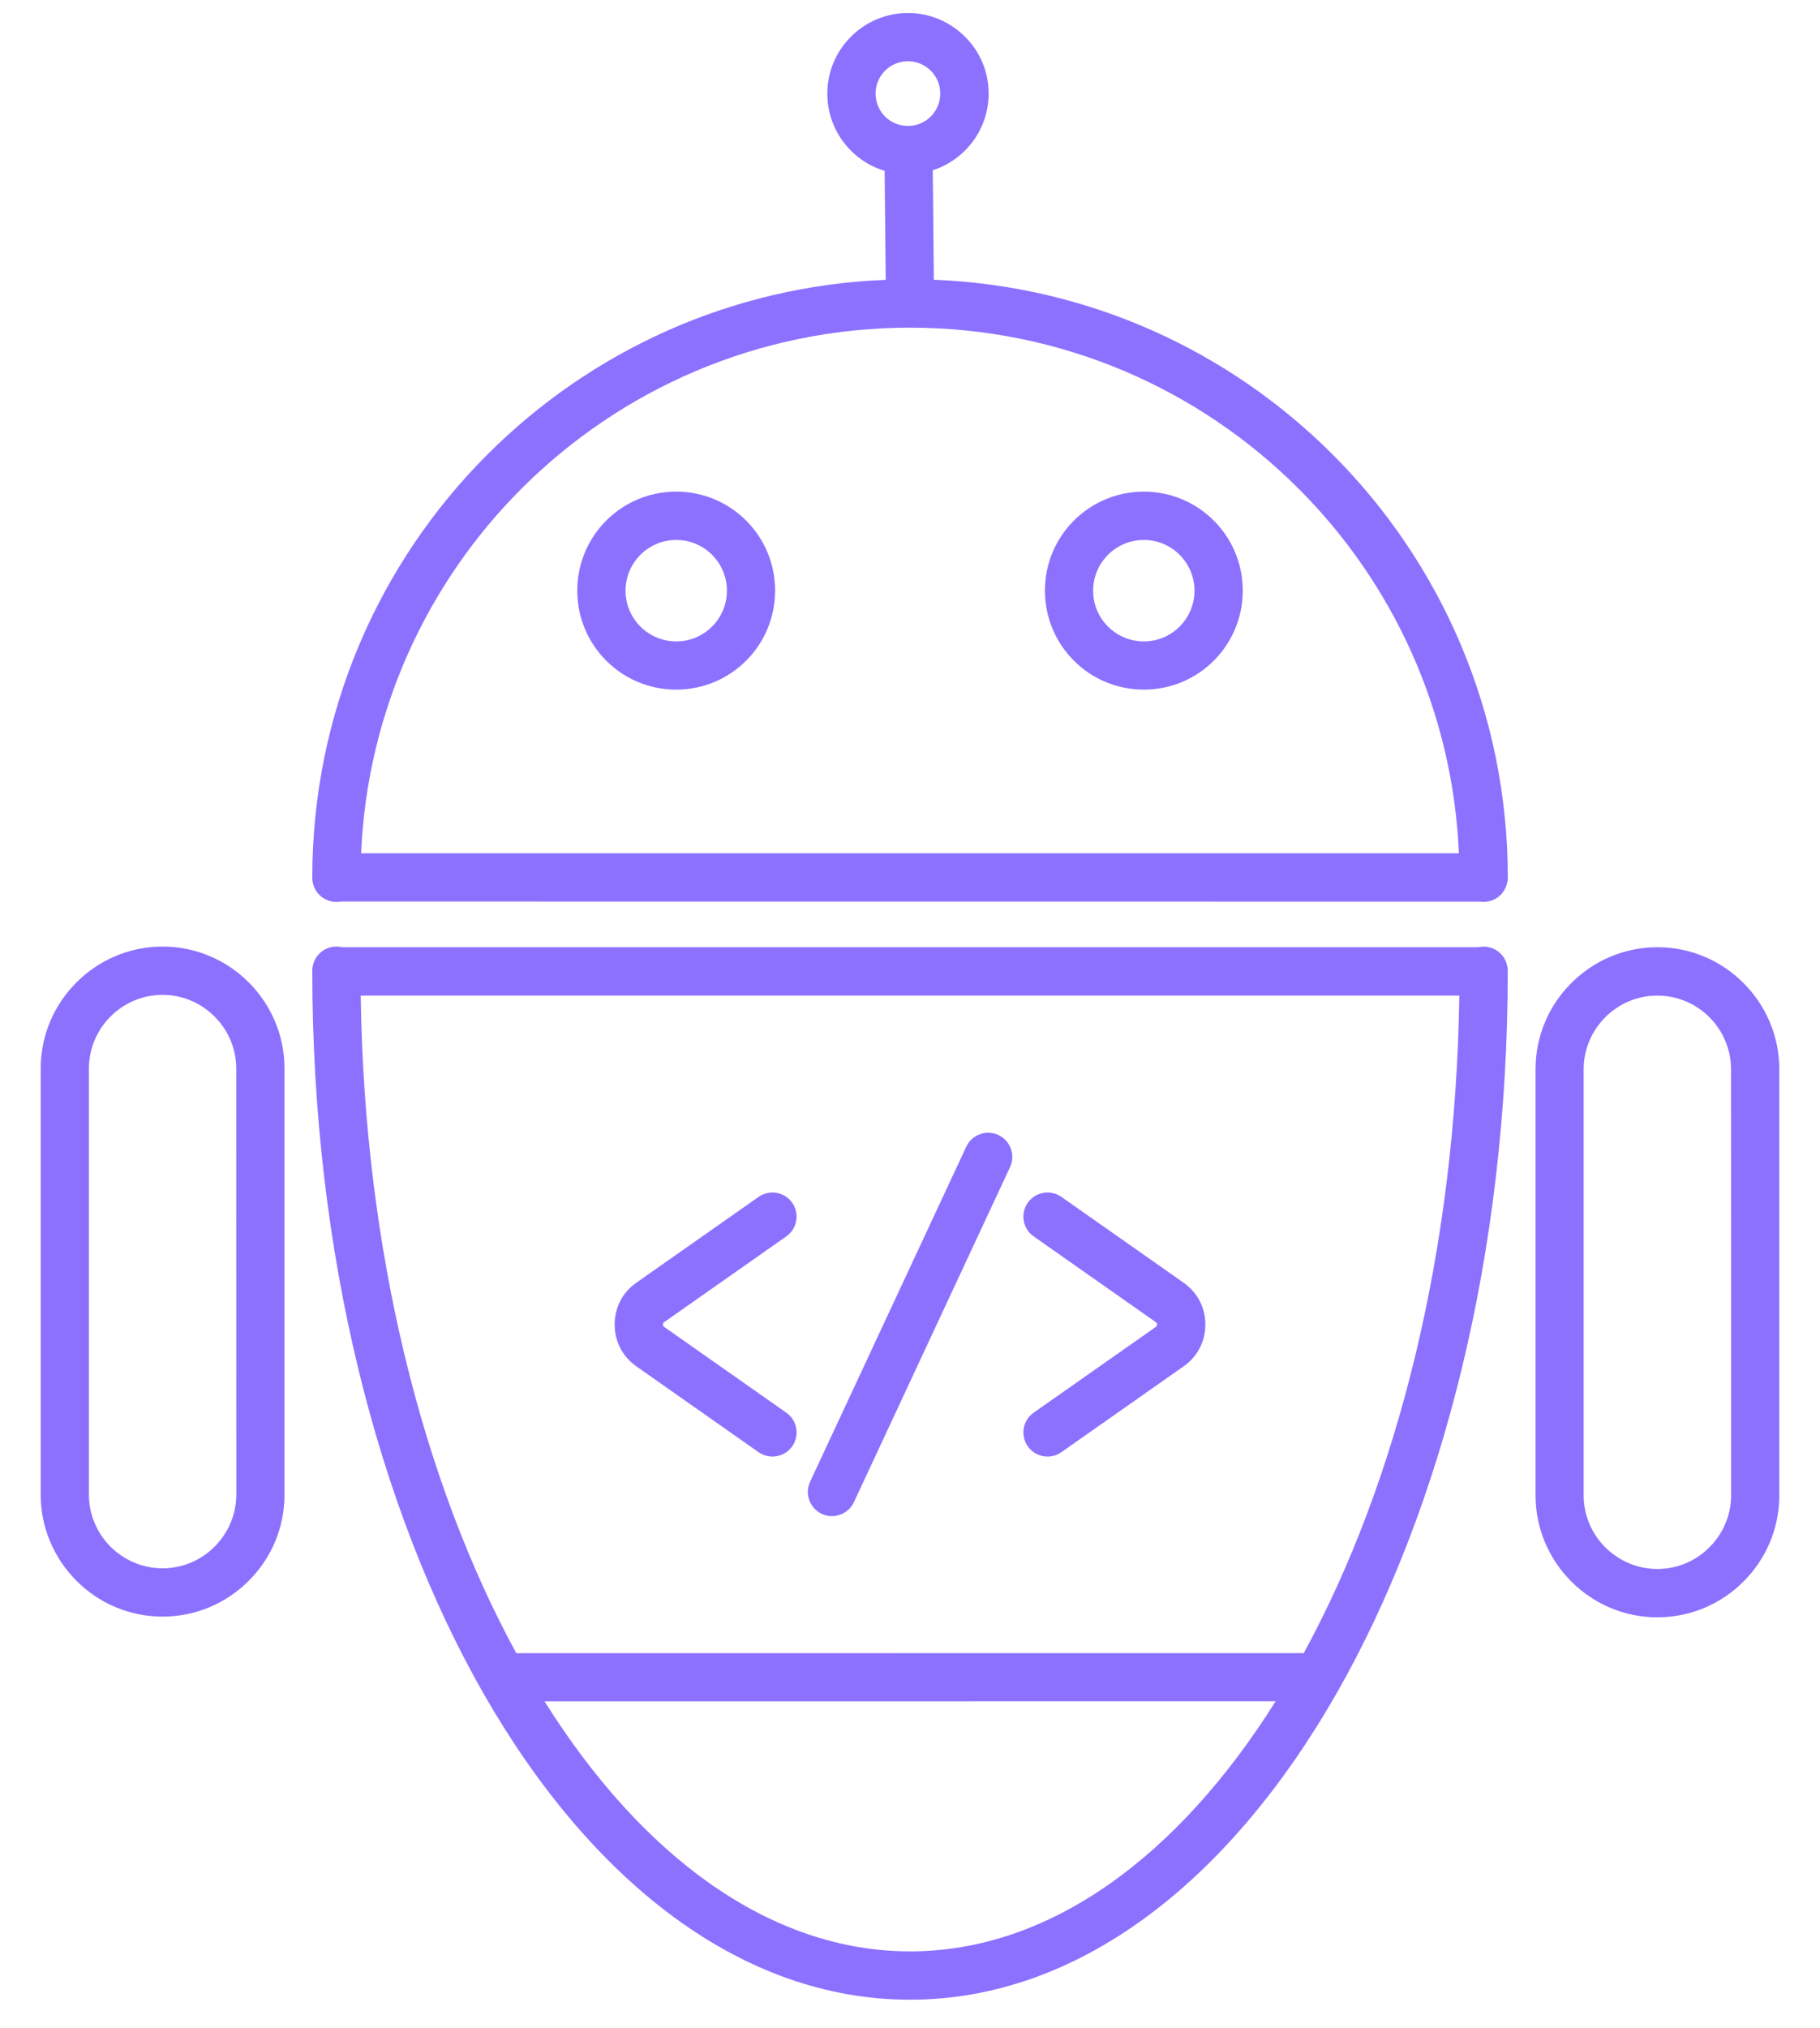 <svg width="44" height="49" viewBox="0 0 44 49" fill="none" xmlns="http://www.w3.org/2000/svg">
<g clip-path="url(#clip0_858_2501)">
<path fill-rule="evenodd" clip-rule="evenodd" d="M22.576 6.759C26.337 6.906 29.729 8.492 32.219 10.982C34.833 13.596 36.452 17.21 36.452 21.2C36.452 21.253 36.446 21.304 36.431 21.353C36.366 21.608 36.135 21.794 35.862 21.79C35.833 21.79 35.805 21.788 35.778 21.784L8.238 21.782C8.203 21.788 8.168 21.792 8.134 21.792C7.811 21.792 7.55 21.531 7.55 21.208V21.2C7.55 17.21 9.168 13.596 11.783 10.982C14.268 8.496 17.656 6.91 21.413 6.761L21.387 4.129C21.075 4.035 20.795 3.865 20.573 3.641C20.219 3.288 20.001 2.8 20.001 2.263C20.001 1.725 20.219 1.239 20.573 0.886C20.925 0.533 21.413 0.314 21.95 0.314C22.489 0.314 22.974 0.533 23.328 0.886C23.683 1.235 23.901 1.723 23.901 2.259C23.901 2.798 23.683 3.286 23.329 3.637C23.113 3.853 22.848 4.018 22.55 4.114L22.576 6.759ZM23.36 27.706C23.497 27.414 23.844 27.288 24.136 27.422C24.427 27.559 24.554 27.906 24.419 28.198L20.644 36.294C20.507 36.586 20.16 36.712 19.868 36.577C19.576 36.441 19.45 36.094 19.584 35.802L23.36 27.706ZM25.66 35.086C25.397 35.271 25.033 35.208 24.848 34.945C24.662 34.681 24.725 34.318 24.988 34.133L27.944 32.059C27.956 32.051 27.964 32.043 27.966 32.035C27.97 32.028 27.972 32.016 27.972 32.002C27.972 31.988 27.97 31.975 27.966 31.969C27.962 31.961 27.954 31.953 27.944 31.945L24.988 29.871C24.725 29.686 24.662 29.322 24.848 29.059C25.033 28.796 25.397 28.733 25.66 28.918L28.615 30.992C28.782 31.11 28.913 31.259 29.003 31.43C29.093 31.604 29.14 31.798 29.14 32.002C29.14 32.206 29.093 32.4 29.003 32.573C28.913 32.747 28.782 32.896 28.615 33.012L25.66 35.086ZM19.011 34.133C19.274 34.318 19.337 34.681 19.152 34.945C18.966 35.208 18.603 35.271 18.339 35.086L15.384 33.012C15.217 32.894 15.086 32.745 14.997 32.573C14.907 32.4 14.86 32.206 14.86 32.002C14.86 31.798 14.907 31.604 14.997 31.43C15.086 31.257 15.217 31.108 15.384 30.992L18.339 28.918C18.603 28.733 18.966 28.796 19.152 29.059C19.337 29.322 19.274 29.686 19.011 29.871L16.056 31.945C16.044 31.953 16.035 31.961 16.033 31.969C16.029 31.975 16.027 31.988 16.027 32.002C16.027 32.016 16.029 32.028 16.033 32.035C16.037 32.043 16.046 32.051 16.056 32.059L19.011 34.133ZM22.503 1.709C22.362 1.568 22.166 1.48 21.95 1.48C21.733 1.48 21.537 1.568 21.396 1.709C21.256 1.85 21.168 2.045 21.168 2.262C21.168 2.478 21.256 2.674 21.396 2.815C21.537 2.956 21.733 3.043 21.95 3.043C22.166 3.043 22.362 2.956 22.503 2.815C22.643 2.674 22.731 2.478 22.731 2.262C22.733 2.045 22.645 1.85 22.503 1.709ZM12.482 39.943L31.519 39.941C33.78 35.798 35.194 30.221 35.28 24.054H8.721C8.805 30.221 10.221 35.8 12.482 39.943ZM30.839 41.104L13.164 41.106C15.521 44.859 18.623 47.147 22.001 47.147C25.378 47.147 28.482 44.857 30.839 41.104ZM27.654 11.878C26.992 11.878 26.394 12.146 25.962 12.578C25.529 13.011 25.262 13.609 25.262 14.27C25.262 14.929 25.529 15.529 25.962 15.962C26.394 16.395 26.992 16.662 27.654 16.662C28.315 16.662 28.913 16.395 29.345 15.962C29.778 15.529 30.045 14.931 30.045 14.27C30.045 13.609 29.778 13.011 29.345 12.578C28.911 12.146 28.313 11.878 27.654 11.878ZM28.519 13.405C28.296 13.182 27.99 13.046 27.654 13.046C27.315 13.046 27.009 13.182 26.786 13.405C26.564 13.627 26.427 13.934 26.427 14.272C26.427 14.611 26.564 14.917 26.786 15.138C27.009 15.36 27.315 15.497 27.654 15.497C27.992 15.497 28.298 15.36 28.519 15.138C28.741 14.915 28.878 14.609 28.878 14.272C28.878 13.934 28.739 13.625 28.519 13.405ZM16.348 11.878C15.686 11.878 15.088 12.146 14.656 12.578C14.223 13.011 13.956 13.609 13.956 14.27C13.956 14.929 14.223 15.529 14.656 15.962C15.088 16.395 15.686 16.662 16.348 16.662C17.009 16.662 17.607 16.395 18.039 15.962C18.472 15.529 18.739 14.931 18.739 14.27C18.739 13.609 18.472 13.011 18.039 12.578C17.607 12.146 17.009 11.878 16.348 11.878ZM17.215 13.405C16.992 13.182 16.686 13.046 16.35 13.046C16.011 13.046 15.705 13.182 15.482 13.405C15.26 13.627 15.123 13.934 15.123 14.272C15.123 14.611 15.26 14.917 15.482 15.138C15.705 15.36 16.011 15.497 16.35 15.497C16.688 15.497 16.994 15.36 17.215 15.138C17.437 14.915 17.574 14.609 17.574 14.272C17.574 13.934 17.435 13.625 17.215 13.405ZM40.069 37.908C40.559 37.908 41.004 37.709 41.327 37.384C41.649 37.062 41.851 36.617 41.851 36.127L41.849 25.833C41.849 25.346 41.649 24.898 41.325 24.576C41.002 24.254 40.557 24.054 40.068 24.054C39.578 24.054 39.133 24.254 38.81 24.576C38.488 24.899 38.286 25.343 38.286 25.833V36.129C38.286 36.617 38.486 37.064 38.81 37.386C39.137 37.709 39.58 37.908 40.069 37.908ZM40.069 39.076C39.257 39.076 38.521 38.745 37.988 38.211C37.453 37.676 37.123 36.939 37.123 36.129V25.833C37.123 25.023 37.453 24.284 37.988 23.752C38.523 23.217 39.259 22.886 40.069 22.886C40.882 22.886 41.618 23.217 42.151 23.752C42.686 24.286 43.016 25.023 43.016 25.833V36.129C43.016 36.939 42.686 37.678 42.151 38.211C41.618 38.745 40.88 39.076 40.069 39.076ZM3.931 37.892C4.421 37.892 4.866 37.692 5.188 37.368C5.511 37.045 5.713 36.6 5.713 36.111L5.711 25.817C5.711 25.329 5.511 24.882 5.186 24.56C4.864 24.237 4.419 24.037 3.929 24.037C3.439 24.037 2.995 24.237 2.672 24.56C2.35 24.882 2.15 25.327 2.15 25.817V36.113C2.15 36.6 2.35 37.047 2.672 37.37C2.997 37.692 3.441 37.892 3.931 37.892ZM3.931 39.059C3.119 39.059 2.382 38.729 1.85 38.194C1.315 37.66 0.984 36.923 0.984 36.113V25.817C0.984 25.005 1.315 24.268 1.85 23.735C2.384 23.201 3.121 22.87 3.931 22.87C4.743 22.87 5.48 23.201 6.013 23.735C6.548 24.27 6.878 25.007 6.878 25.817V36.113C6.878 36.925 6.548 37.662 6.013 38.194C5.48 38.729 4.741 39.059 3.931 39.059ZM32.312 40.915C34.869 36.441 36.451 30.272 36.451 23.47V23.453C36.451 23.427 36.447 23.402 36.445 23.376C36.406 23.088 36.161 22.87 35.863 22.872C35.821 22.872 35.78 22.878 35.739 22.886H8.272C8.227 22.876 8.182 22.87 8.133 22.87C7.811 22.87 7.55 23.131 7.55 23.453V23.47C7.55 30.272 9.131 36.439 11.688 40.915C14.303 45.486 17.946 48.315 22 48.315C26.055 48.315 29.698 45.486 32.312 40.915ZM31.394 11.807C28.99 9.403 25.67 7.917 22 7.917C18.331 7.917 15.011 9.405 12.607 11.807C10.332 14.082 8.879 17.18 8.73 20.617H35.27C35.123 17.18 33.67 14.082 31.395 11.807H31.394Z" fill="#8C71FF"/>
</g>
<defs>
<clipPath id="clip0_858_2501">
<rect width="42.032" height="48" fill="white" transform="translate(0.984 0.314)"/>
</clipPath>
</defs>
</svg>
